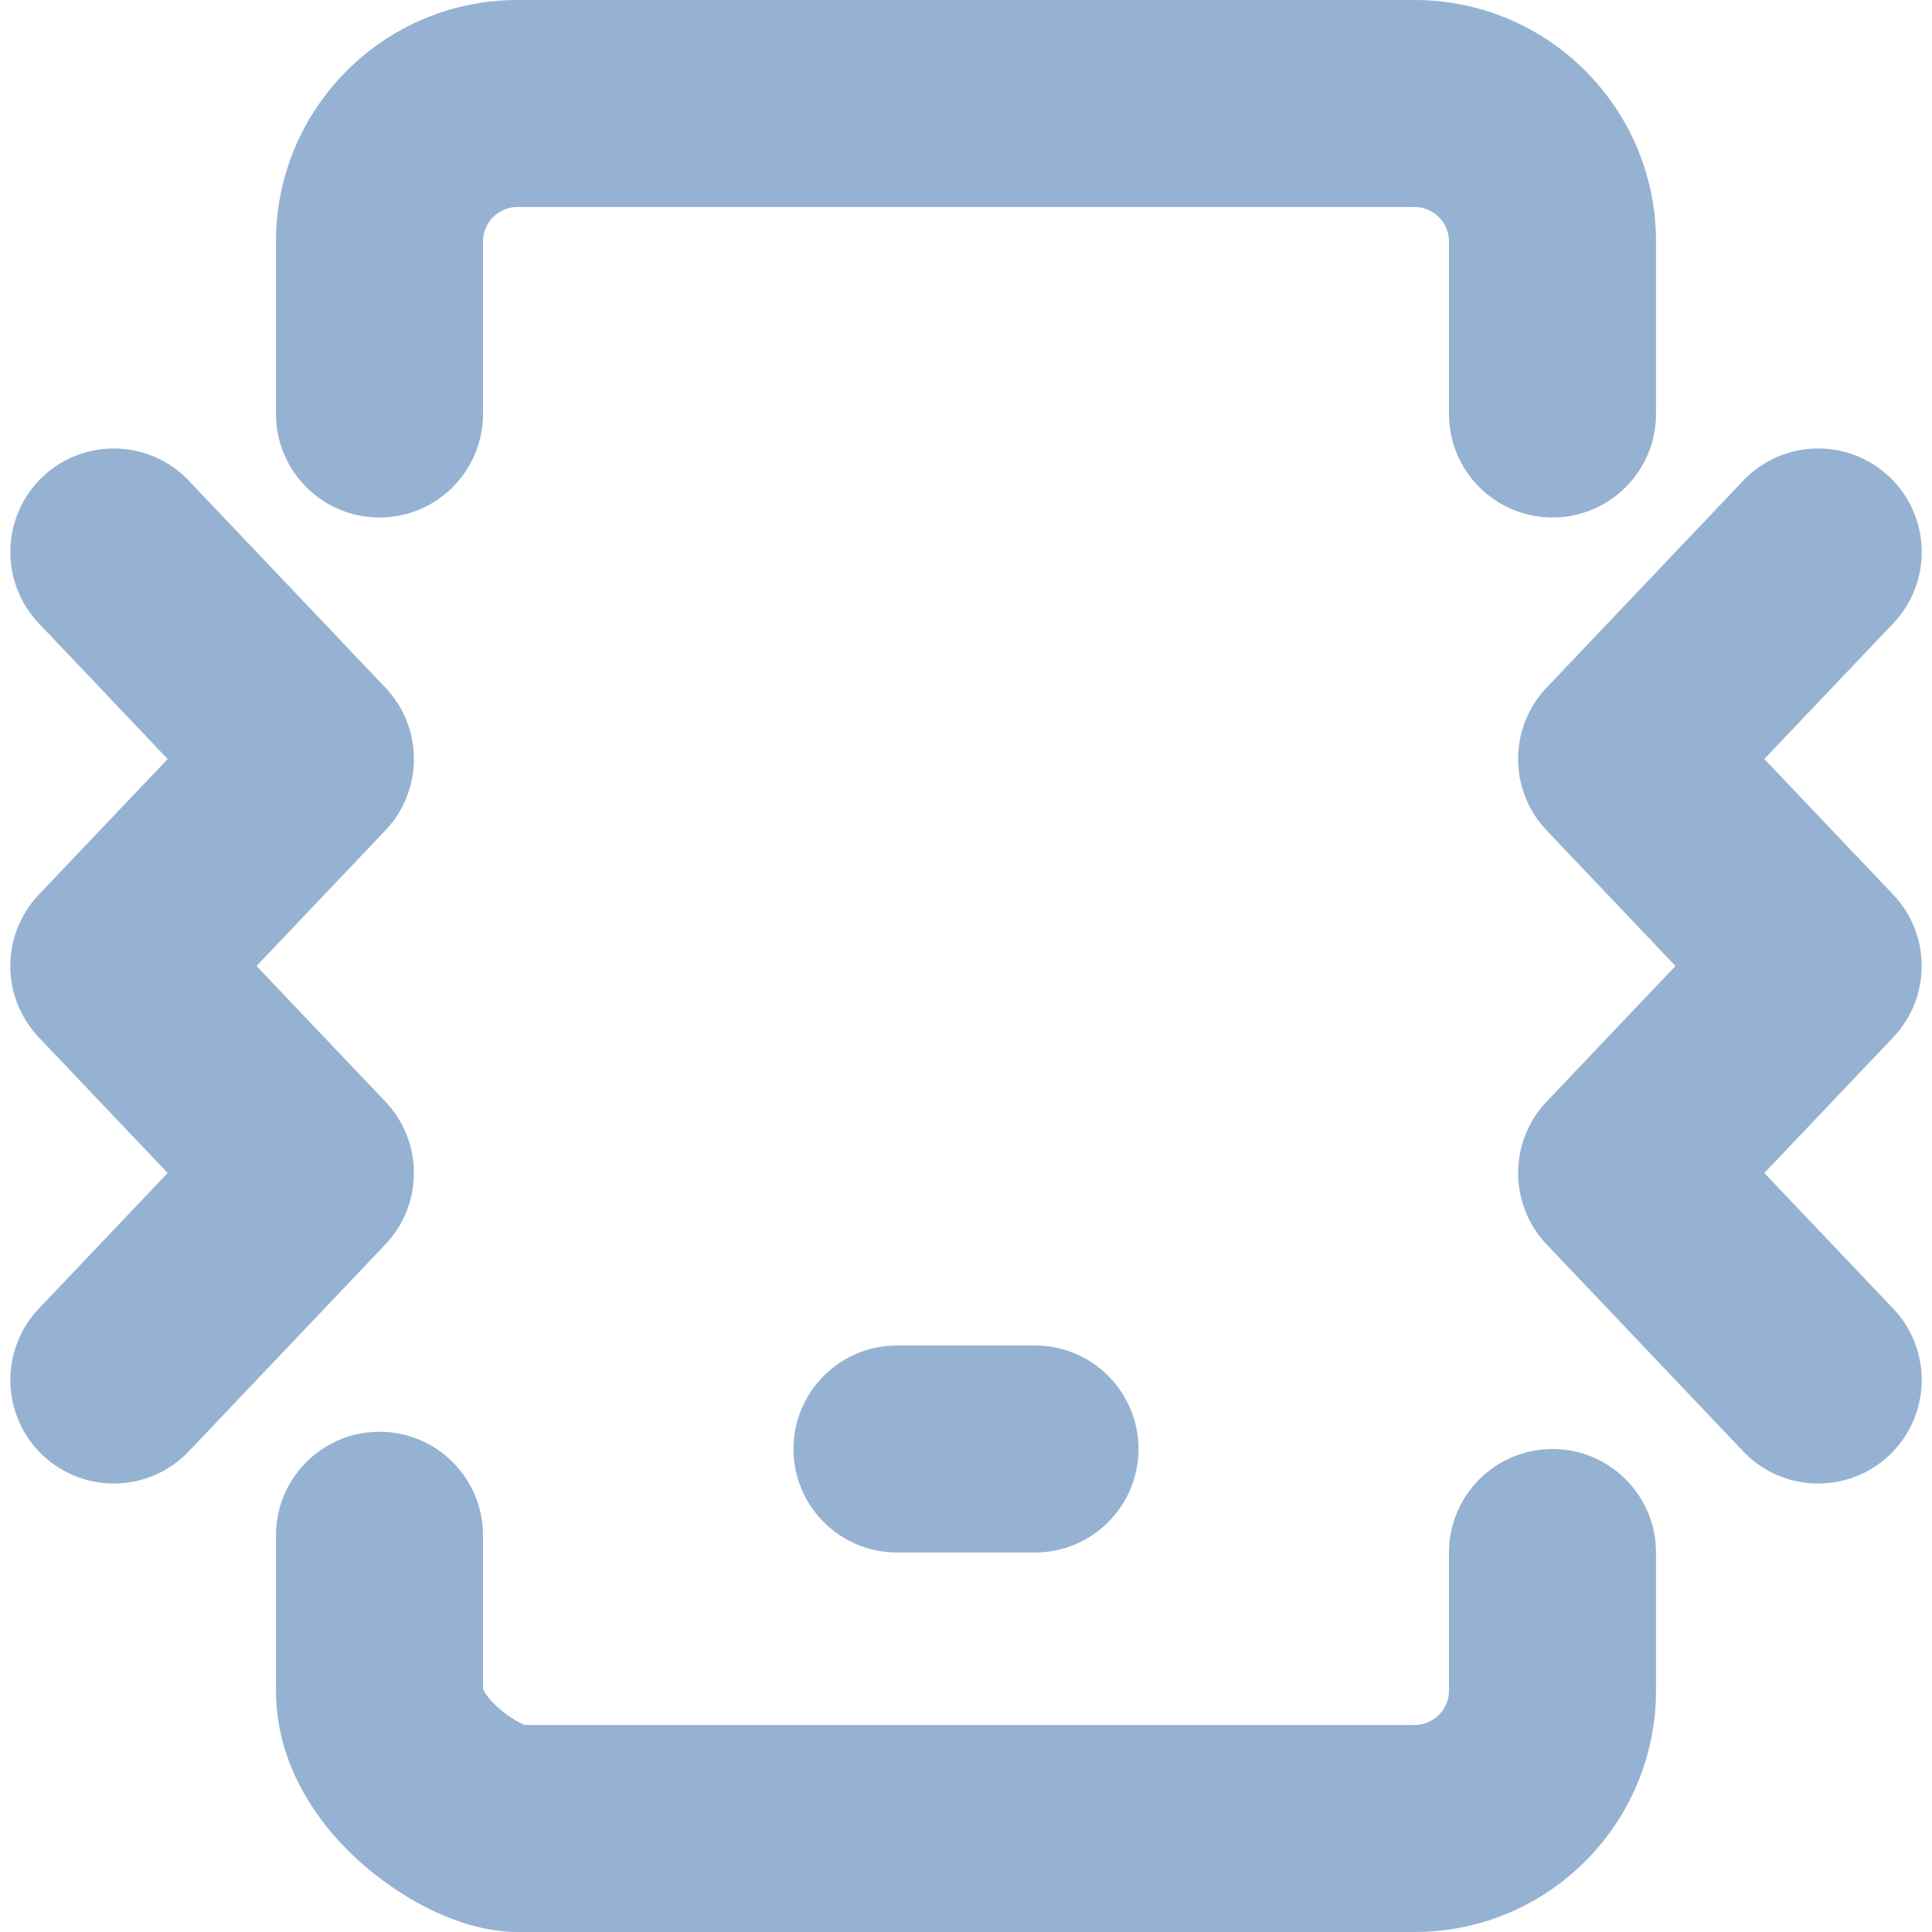 <svg width="14" height="14" viewBox="0 0 14 14" fill="none" xmlns="http://www.w3.org/2000/svg">
<g clip-path="url(#clip0_173_3005)">
<path fill-rule="evenodd" clip-rule="evenodd" d="M3.75 1.5C3.612 1.5 3.5 1.612 3.5 1.75V3C3.5 3.414 3.164 3.75 2.75 3.75C2.336 3.75 2 3.414 2 3V1.75C2 0.784 2.784 0 3.75 0H10.25C11.217 0 12 0.784 12 1.75V3C12 3.414 11.664 3.75 11.25 3.75C10.836 3.75 10.5 3.414 10.5 3V1.75C10.5 1.612 10.388 1.5 10.25 1.5H3.75ZM0.308 3.456C0.608 3.171 1.083 3.183 1.368 3.483L2.793 4.983C3.068 5.273 3.068 5.727 2.793 6.017L1.859 7L2.793 7.983C3.068 8.273 3.068 8.727 2.793 9.017L1.368 10.517C1.083 10.817 0.608 10.829 0.308 10.544C0.008 10.258 -0.004 9.784 0.281 9.483L1.215 8.5L0.281 7.517C0.006 7.227 0.006 6.773 0.281 6.483L1.215 5.5L0.281 4.517C-0.004 4.216 0.008 3.742 0.308 3.456ZM13.692 3.456C13.992 3.742 14.005 4.216 13.719 4.517L12.785 5.5L13.719 6.483C13.994 6.773 13.994 7.227 13.719 7.517L12.785 8.5L13.719 9.483C14.005 9.784 13.992 10.258 13.692 10.544C13.392 10.829 12.917 10.817 12.632 10.517L11.207 9.017C10.932 8.727 10.932 8.273 11.207 7.983L12.141 7L11.207 6.017C10.932 5.727 10.932 5.273 11.207 4.983L12.632 3.483C12.917 3.183 13.392 3.171 13.692 3.456ZM3.5 11.125C3.5 10.711 3.164 10.375 2.75 10.375C2.336 10.375 2 10.711 2 11.125V12.25C2 12.842 2.361 13.282 2.65 13.528C2.806 13.661 2.978 13.771 3.148 13.851C3.302 13.923 3.518 14 3.75 14H10.25C11.217 14 12 13.216 12 12.25V11.25C12 10.836 11.664 10.5 11.25 10.5C10.836 10.5 10.5 10.836 10.5 11.25V12.25C10.5 12.388 10.388 12.5 10.25 12.5H3.802C3.797 12.498 3.791 12.495 3.785 12.492C3.739 12.471 3.679 12.434 3.623 12.386C3.567 12.338 3.53 12.293 3.511 12.26C3.505 12.25 3.502 12.243 3.5 12.239V11.125ZM6.5 9.75C6.086 9.75 5.75 10.086 5.75 10.5C5.75 10.914 6.086 11.25 6.5 11.25H7.5C7.914 11.25 8.25 10.914 8.25 10.5C8.25 10.086 7.914 9.75 7.5 9.75H6.5Z" fill="#96B2D2"/>
</g>
<defs>
<clipPath id="clip0_173_3005">
<rect width="14" height="14" fill="white"/>
</clipPath>
</defs>
</svg>
